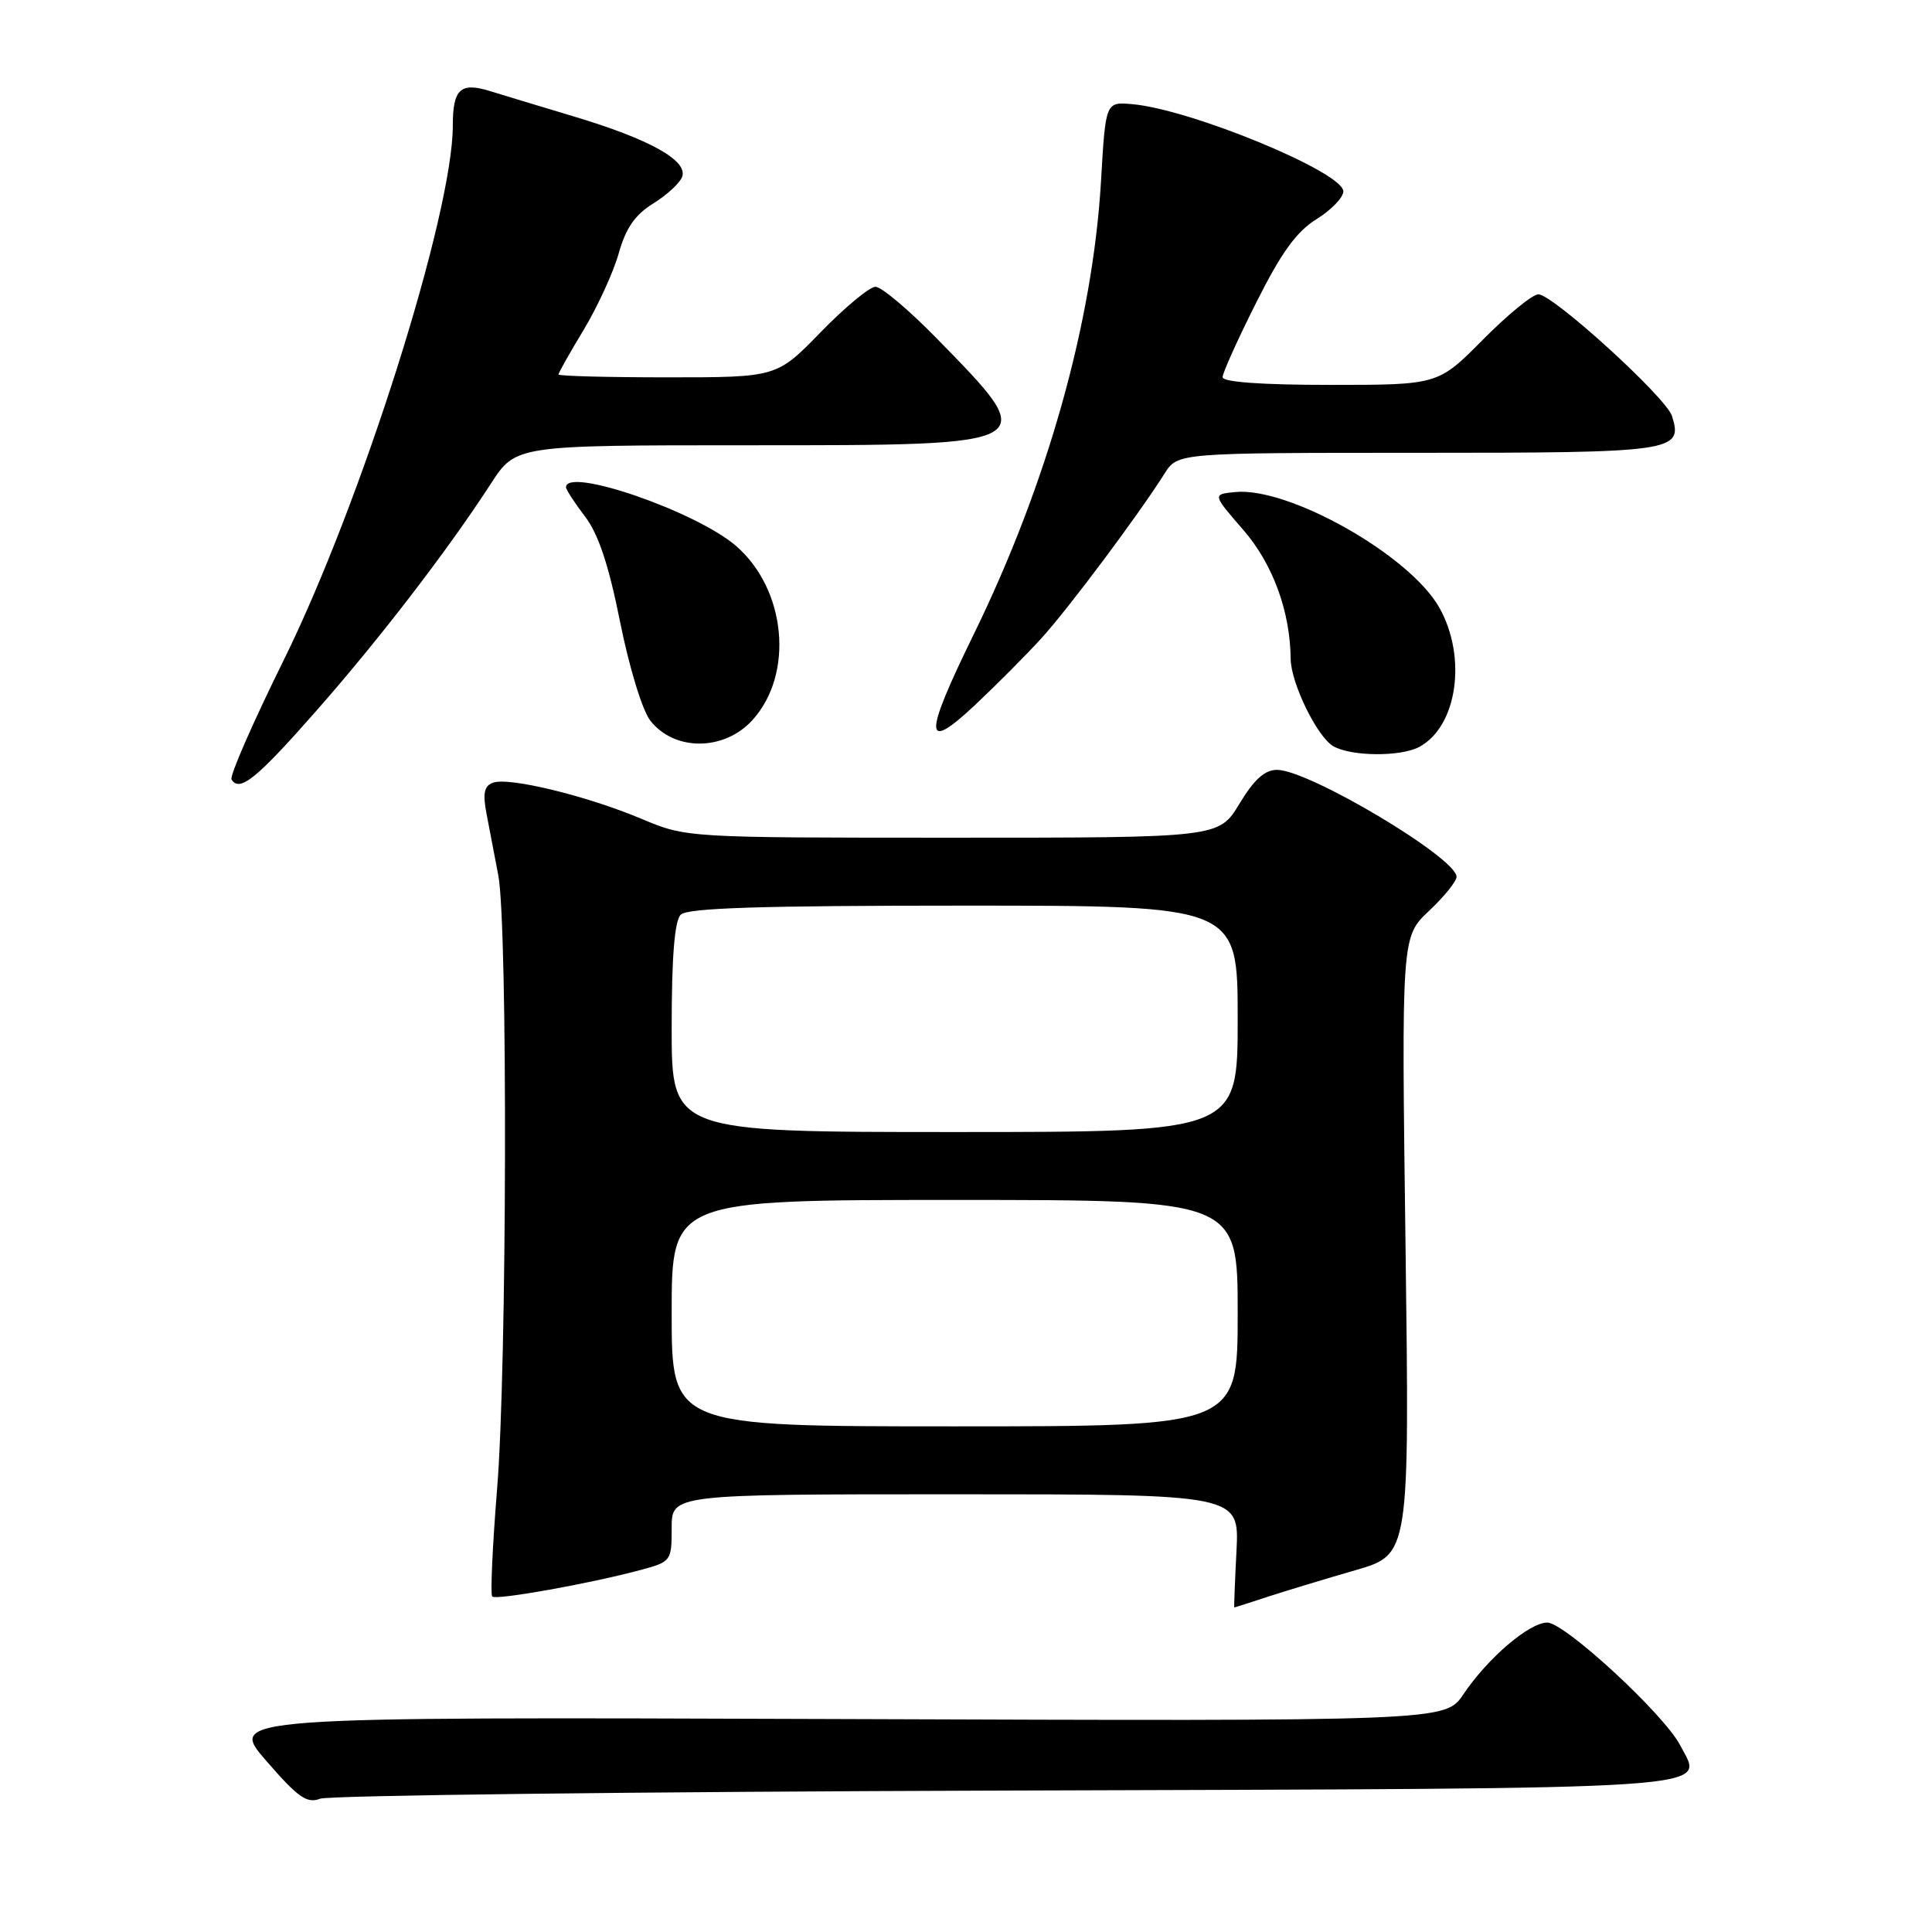 <?xml version="1.0" encoding="UTF-8" standalone="no"?>
<!DOCTYPE svg PUBLIC "-//W3C//DTD SVG 1.1//EN" "http://www.w3.org/Graphics/SVG/1.1/DTD/svg11.dtd" >
<svg xmlns="http://www.w3.org/2000/svg" xmlns:xlink="http://www.w3.org/1999/xlink" version="1.1" viewBox="0 0 256 256">
 <g >
 <path fill="currentColor"
d=" M 133.14 237.26 C 230.29 236.95 225.74 237.26 222.63 231.26 C 220.51 227.16 207.34 215.00 205.02 215.00 C 202.63 215.00 197.13 219.71 193.90 224.51 C 191.50 228.07 191.50 228.07 110.87 227.78 C 30.23 227.50 30.23 227.50 35.28 233.32 C 39.49 238.18 40.67 239.01 42.41 238.34 C 43.56 237.90 84.39 237.41 133.14 237.26 Z  M 168.07 211.55 C 170.51 210.76 175.71 209.18 179.63 208.05 C 186.77 205.98 186.77 205.98 186.24 165.06 C 185.70 124.14 185.70 124.14 189.35 120.70 C 191.36 118.81 193.00 116.78 193.00 116.18 C 193.00 113.68 173.48 102.04 169.23 102.01 C 167.59 102.00 166.19 103.27 164.23 106.50 C 161.51 111.00 161.51 111.00 126.23 111.00 C 90.94 111.00 90.94 111.00 84.98 108.49 C 77.72 105.44 67.36 102.92 65.30 103.72 C 64.14 104.16 63.95 105.15 64.48 107.90 C 64.86 109.88 65.56 113.53 66.03 116.00 C 67.29 122.65 67.18 181.26 65.87 197.26 C 65.26 204.86 64.96 211.29 65.22 211.55 C 65.73 212.06 78.20 209.83 84.88 208.03 C 88.93 206.94 89.00 206.84 89.00 202.46 C 89.00 198.00 89.00 198.00 126.61 198.00 C 164.22 198.00 164.22 198.00 163.84 205.50 C 163.63 209.62 163.50 213.00 163.55 213.00 C 163.60 213.00 165.64 212.35 168.07 211.55 Z  M 41.92 94.18 C 50.38 84.56 59.30 72.94 65.05 64.08 C 68.34 59.00 68.34 59.00 99.10 59.00 C 138.29 59.00 138.08 59.11 124.06 44.78 C 120.41 41.05 116.79 38.00 116.01 38.00 C 115.23 38.00 111.97 40.70 108.76 44.00 C 102.93 50.00 102.93 50.00 88.46 50.00 C 80.51 50.00 74.00 49.83 74.00 49.62 C 74.00 49.41 75.51 46.73 77.36 43.67 C 79.20 40.60 81.29 36.05 81.99 33.55 C 82.92 30.23 84.14 28.46 86.53 26.98 C 88.33 25.87 90.06 24.28 90.38 23.45 C 91.21 21.29 86.09 18.44 76.00 15.42 C 71.33 14.02 66.38 12.52 65.00 12.09 C 61.02 10.84 60.00 11.77 60.00 16.64 C 60.00 28.36 47.85 66.73 37.54 87.58 C 33.49 95.78 30.40 102.84 30.68 103.29 C 31.75 105.01 33.99 103.20 41.92 94.18 Z  M 188.06 98.97 C 193.10 96.27 194.42 87.08 190.71 80.50 C 186.80 73.56 170.75 64.49 163.65 65.20 C 160.65 65.50 160.65 65.50 164.73 70.20 C 168.65 74.71 170.96 81.00 171.02 87.30 C 171.05 90.51 174.52 97.62 176.66 98.87 C 179.02 100.24 185.57 100.30 188.06 98.97 Z  M 99.70 95.42 C 105.24 89.33 104.19 78.11 97.53 72.34 C 92.25 67.77 75.00 61.81 75.00 64.57 C 75.00 64.88 76.13 66.62 77.51 68.43 C 79.29 70.75 80.66 74.87 82.17 82.43 C 83.39 88.50 85.12 94.16 86.18 95.50 C 89.38 99.57 95.96 99.53 99.70 95.42 Z  M 137.97 84.60 C 141.59 80.62 150.79 68.31 154.31 62.75 C 156.05 60.00 156.05 60.00 187.90 60.00 C 221.93 60.00 223.04 59.84 221.54 55.11 C 220.76 52.65 205.76 39.00 203.84 39.00 C 203.07 39.00 199.77 41.70 196.50 45.00 C 190.56 51.00 190.56 51.00 176.28 51.00 C 167.24 51.00 162.00 50.63 162.00 49.98 C 162.00 49.42 164.00 44.97 166.46 40.09 C 169.78 33.46 171.81 30.66 174.46 29.03 C 176.40 27.82 178.00 26.17 178.00 25.36 C 178.00 22.82 157.78 14.47 150.00 13.80 C 146.50 13.50 146.50 13.50 145.89 24.00 C 144.79 42.68 138.78 64.09 129.03 84.04 C 122.36 97.67 122.38 99.79 129.12 93.49 C 131.93 90.85 135.92 86.85 137.97 84.60 Z  M 89.00 174.00 C 89.00 159.00 89.00 159.00 126.50 159.00 C 164.00 159.00 164.00 159.00 164.00 174.00 C 164.00 189.00 164.00 189.00 126.50 189.00 C 89.00 189.00 89.00 189.00 89.00 174.00 Z  M 89.00 136.20 C 89.00 126.80 89.38 122.02 90.20 121.20 C 91.09 120.31 100.80 120.00 127.70 120.00 C 164.00 120.00 164.00 120.00 164.00 135.00 C 164.00 150.00 164.00 150.00 126.50 150.00 C 89.00 150.00 89.00 150.00 89.00 136.20 Z "/>
</g>
</svg>